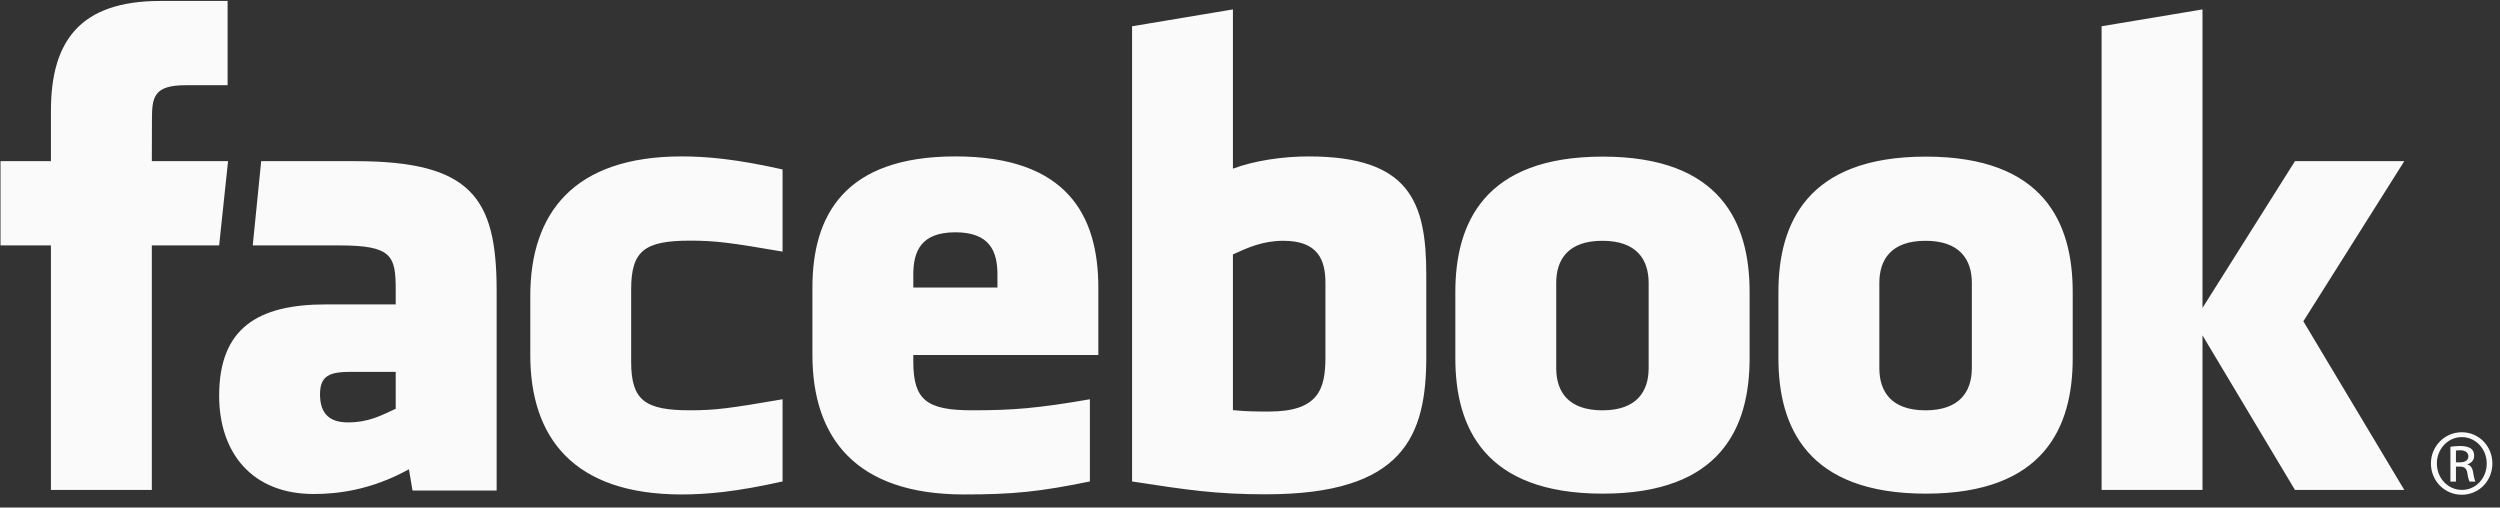 <svg width="133" height="27" viewBox="0 0 133 27" fill="none" xmlns="http://www.w3.org/2000/svg">
<rect x="0" y="0" width="133" height="27" fill="#333333" stroke="none"/>
<g id="Logo 01">
<path id="Color" fill-rule="evenodd" clip-rule="evenodd" d="M68.276 12.81C67.181 12.81 66.392 13.169 65.592 13.535V21.82C66.359 21.893 66.798 21.893 67.525 21.893C70.153 21.893 70.513 20.688 70.513 19.006V15.05C70.513 13.807 70.101 12.81 68.276 12.81ZM50.827 12.358C49.004 12.358 48.588 13.36 48.588 14.601V15.298H53.064V14.601C53.064 13.36 52.648 12.358 50.827 12.358ZM17.025 20.981C17.025 21.962 17.488 22.472 18.509 22.472C19.604 22.472 20.253 22.115 21.052 21.747V19.782H18.657C17.523 19.782 17.025 19.994 17.025 20.981ZM85.249 12.81C83.424 12.81 82.791 13.807 82.791 15.05V19.583C82.791 20.828 83.424 21.829 85.249 21.829C87.071 21.829 87.708 20.828 87.708 19.583V15.05C87.707 13.807 87.07 12.81 85.249 12.81ZM8.077 26.064H2.709V13.056H0.027V8.574H2.71V5.882C2.71 2.225 4.224 0.051 8.526 0.051H12.108V4.534H9.869C8.194 4.534 8.084 5.161 8.084 6.33L8.077 8.573H12.133L11.658 13.056H8.077V26.064ZM26.421 26.098H21.947L21.754 24.965C19.712 26.098 17.889 26.281 16.686 26.281C13.405 26.281 11.659 24.087 11.659 21.052C11.659 17.472 13.697 16.194 17.342 16.194H21.052V15.42C21.052 13.592 20.843 13.056 18.036 13.056H13.446L13.895 8.574H18.911C25.07 8.574 26.421 10.522 26.421 15.456V26.098ZM41.633 13.385C38.85 12.907 38.05 12.802 36.711 12.802C34.305 12.802 33.578 13.333 33.578 15.379V19.248C33.578 21.294 34.305 21.828 36.711 21.828C38.05 21.828 38.85 21.721 41.633 21.241V25.613C39.195 26.161 37.606 26.305 36.264 26.305C30.501 26.305 28.211 23.27 28.211 18.887V15.748C28.211 11.361 30.501 8.321 36.264 8.321C37.606 8.321 39.195 8.465 41.633 9.015V13.385ZM58.431 18.887H48.588V19.248C48.588 21.294 49.315 21.828 51.721 21.828C53.883 21.828 55.203 21.721 57.982 21.241V25.613C55.301 26.161 53.905 26.305 51.276 26.305C45.512 26.305 43.221 23.27 43.221 18.887V15.297C43.221 11.462 44.921 8.321 50.827 8.321C56.732 8.321 58.431 11.426 58.431 15.297V18.887ZM75.879 18.97C75.879 23.206 74.67 26.297 67.344 26.297C64.698 26.297 63.146 26.064 60.226 25.614V1.398L65.592 0.501V8.972C66.751 8.541 68.252 8.322 69.618 8.322C74.984 8.322 75.878 10.73 75.878 14.601V18.97H75.879ZM93.079 19.062C93.079 22.717 91.573 26.262 85.267 26.262C78.959 26.262 77.424 22.717 77.424 19.062V15.534C77.424 11.877 78.959 8.332 85.267 8.332C91.573 8.332 93.079 11.877 93.079 15.534V19.062ZM110.268 19.062C110.268 22.717 108.759 26.262 102.455 26.262C96.147 26.262 94.612 22.717 94.612 19.062V15.534C94.612 11.877 96.147 8.332 102.455 8.332C108.759 8.332 110.268 11.877 110.268 15.534V19.062ZM127.908 26.064H122.092L117.173 17.842V26.064H111.805V1.397L117.173 0.501V16.38L122.092 8.574H127.908L122.538 17.093L127.908 26.064ZM102.437 12.81C100.614 12.81 99.981 13.807 99.981 15.05V19.583C99.981 20.828 100.614 21.829 102.437 21.829C104.258 21.829 104.902 20.828 104.902 19.583V15.05C104.902 13.807 104.258 12.81 102.437 12.81ZM130.971 22.996C131.875 22.996 132.595 23.734 132.595 24.655C132.595 25.591 131.875 26.32 130.965 26.32C130.059 26.32 129.325 25.591 129.325 24.655C129.325 23.734 130.059 22.996 130.965 22.996H130.971ZM130.965 23.254C130.236 23.254 129.641 23.881 129.641 24.655C129.641 25.443 130.237 26.062 130.971 26.062C131.707 26.07 132.294 25.443 132.294 24.662C132.294 23.882 131.707 23.254 130.971 23.254H130.965ZM130.656 25.621H130.362V23.769C130.516 23.748 130.663 23.726 130.884 23.726C131.164 23.726 131.347 23.785 131.459 23.866C131.568 23.947 131.626 24.072 131.626 24.248C131.626 24.493 131.465 24.64 131.267 24.699V24.713C131.429 24.744 131.538 24.89 131.576 25.162C131.619 25.45 131.664 25.56 131.692 25.62H131.384C131.34 25.56 131.295 25.391 131.259 25.147C131.216 24.912 131.097 24.823 130.861 24.823H130.657V25.621H130.656ZM130.656 24.596H130.87C131.111 24.596 131.317 24.507 131.317 24.278C131.317 24.116 131.2 23.954 130.87 23.954C130.773 23.954 130.706 23.962 130.656 23.968V24.596Z" fill="#FAFAFB"/>
</g>
</svg>
